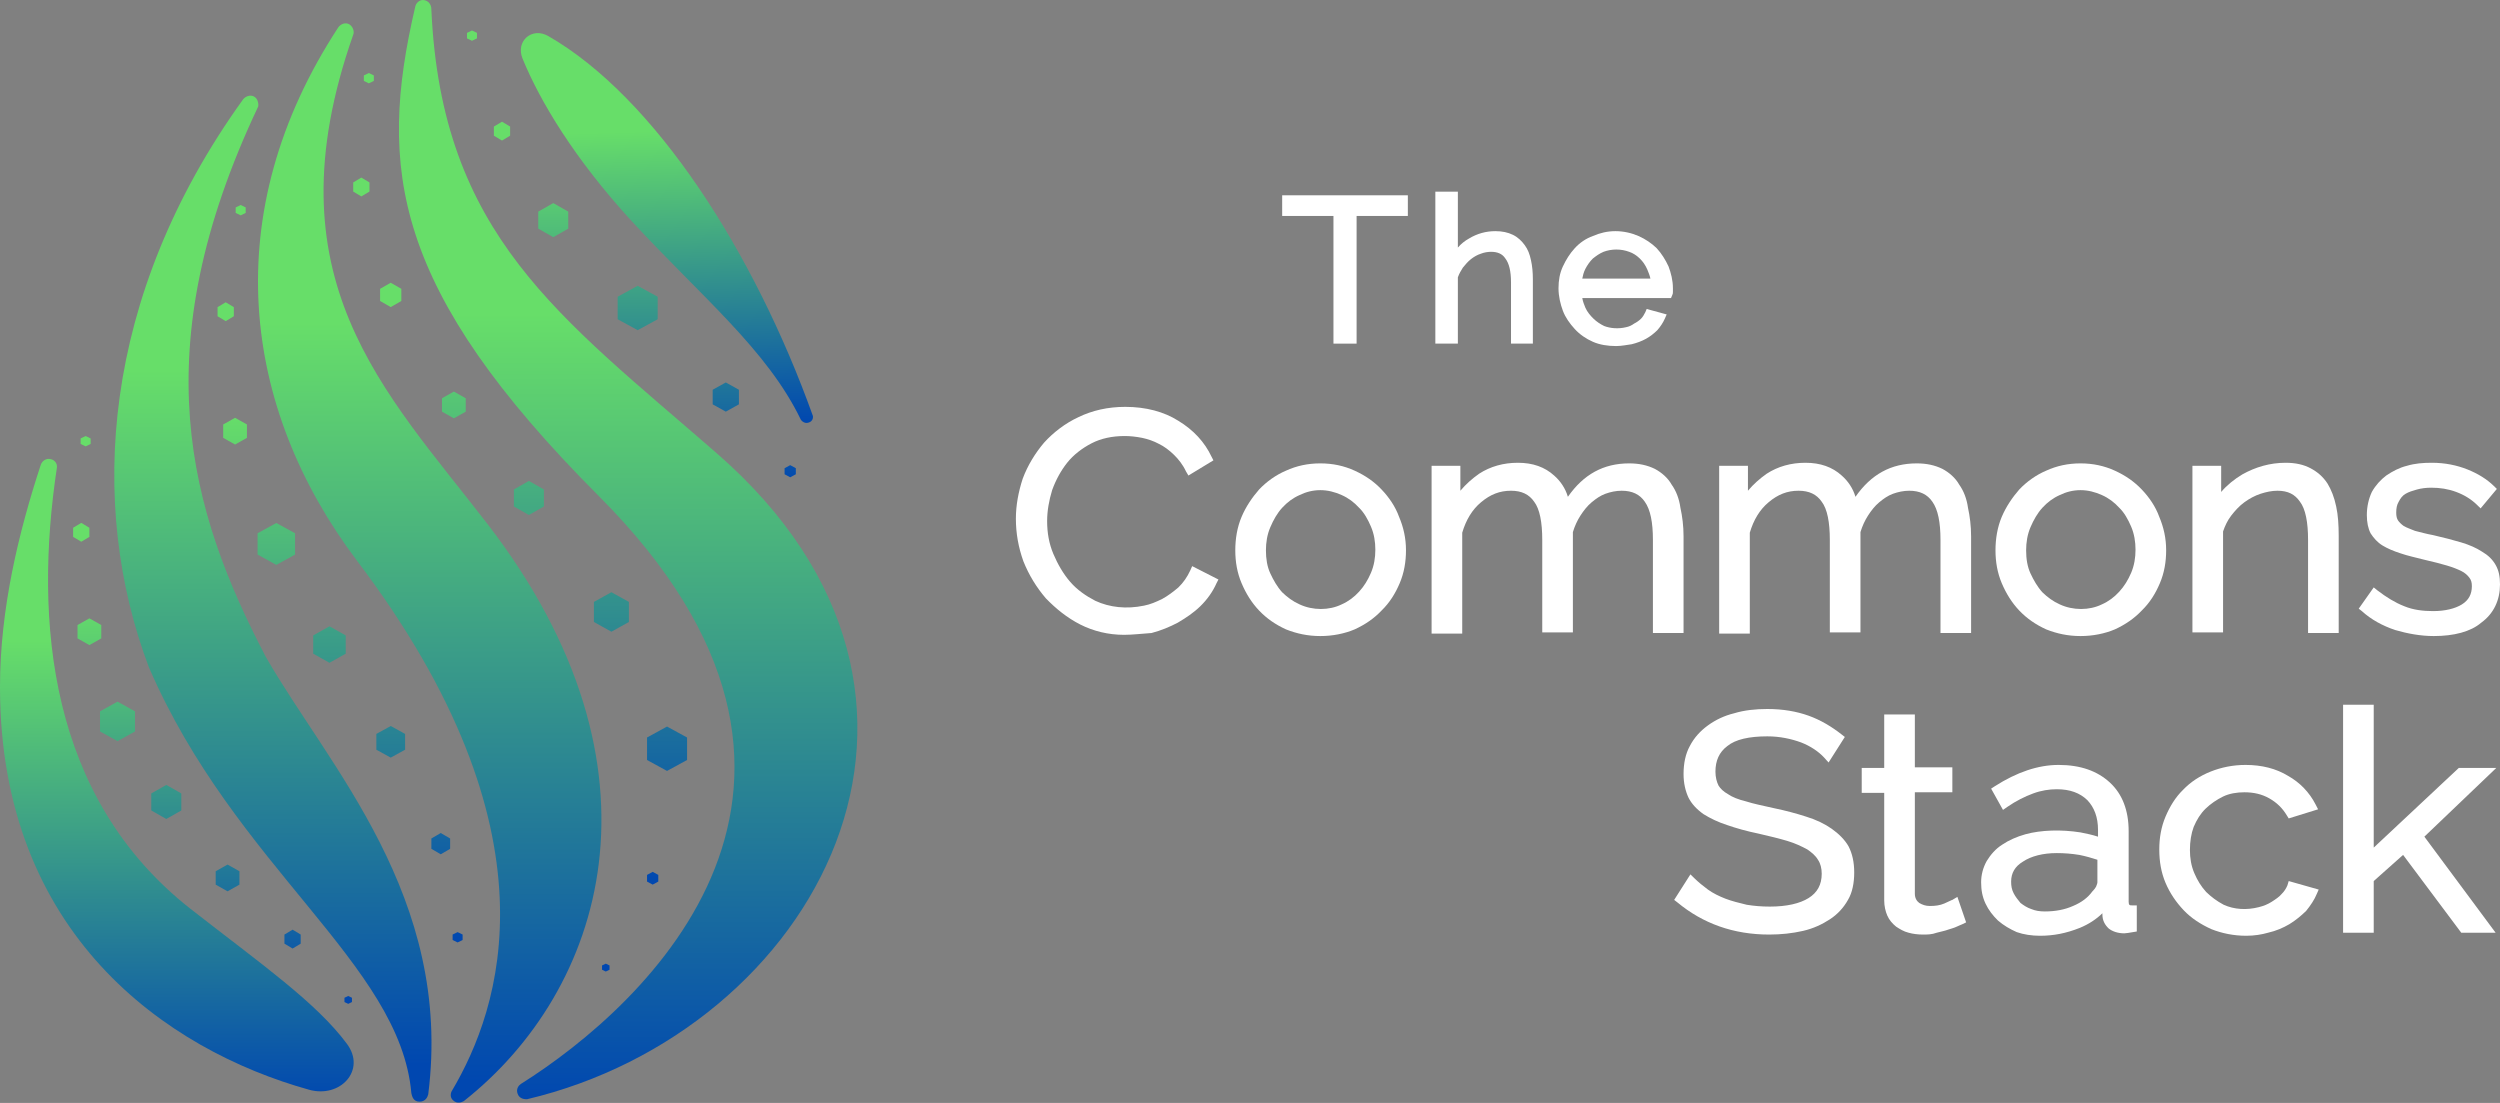 <?xml version="1.0" encoding="UTF-8"?> <svg xmlns="http://www.w3.org/2000/svg" width="102" height="45" viewBox="0 0 102 45" fill="none"><rect x="0" y="0" width="102" height="45" fill="#808080" stroke="none"/> <path d="M14.845 3.078V3.301L15.049 3.401L15.253 3.301V3.078L15.049 2.979L14.845 3.078ZM18.033 16.249V16.795L18.518 17.068L19.002 16.795V16.249L18.518 15.976L18.033 16.249ZM14.411 7.816V7.444L14.743 7.245L15.074 7.444V7.816L14.743 8.014L14.411 7.816ZM26.399 30.09V31.008L27.215 31.454L28.032 31.008V30.09L27.215 29.643L26.399 30.09ZM24.231 25.377V24.558L24.945 24.162L25.659 24.558V25.377L24.945 25.774L24.231 25.377ZM20.966 19.97V20.664L21.578 21.012L22.191 20.664V19.97L21.578 19.622L20.966 19.97ZM15.508 12.28V11.784L15.941 11.536L16.375 11.784V12.28L15.941 12.529L15.508 12.28ZM26.399 35.696V35.968L26.629 36.092L26.858 35.968V35.696L26.629 35.572L26.399 35.696Z" fill="url(#paint0_linear)"></path> <path d="M24.563 39.565V39.391L24.716 39.317L24.869 39.391V39.565L24.716 39.639L24.563 39.565Z" fill="url(#paint1_linear)"></path> <path d="M9.616 8.463V8.687L9.82 8.786L10.024 8.687V8.463L9.82 8.364L9.616 8.463ZM18.467 38.129V38.352L18.671 38.452L18.875 38.352V38.129L18.671 38.03L18.467 38.129ZM17.6 34.632V34.21L17.982 33.987L18.365 34.21V34.632L17.982 34.855L17.6 34.632ZM15.355 29.944V30.589L15.942 30.911L16.528 30.589V29.944L15.942 29.621L15.355 29.944ZM12.779 26.67V25.925L13.442 25.553L14.105 25.925V26.67L13.442 27.042L12.779 26.67ZM10.509 21.758V22.627L11.274 23.048L12.039 22.627V21.758L11.274 21.337L10.509 21.758ZM9.106 17.864V17.319L9.591 17.046L10.075 17.319V17.864L9.591 18.137L9.106 17.864ZM8.876 12.531V12.903L9.208 13.102L9.54 12.903V12.531L9.208 12.333L8.876 12.531Z" fill="url(#paint2_linear)"></path> <path d="M3.29 17.889V18.113L3.494 18.212L3.698 18.113V17.889L3.494 17.79L3.29 17.889ZM2.984 21.533V21.905L3.316 22.103L3.647 21.905V21.533L3.316 21.334L2.984 21.533ZM3.163 26.047V25.501L3.647 25.229L4.132 25.501V26.047L3.647 26.32L3.163 26.047ZM4.081 29.024V29.842L4.795 30.239L5.509 29.842V29.024L4.795 28.627L4.081 29.024ZM6.172 33.067V32.372L6.785 32.025L7.397 32.372V33.067L6.785 33.414L6.172 33.067ZM8.8 35.547V36.093L9.284 36.366L9.769 36.093V35.547L9.284 35.274L8.8 35.547ZM11.605 38.501V38.129L11.937 37.931L12.268 38.129V38.501L11.937 38.7L11.605 38.501ZM14.054 40.709V40.883L14.207 40.957L14.36 40.883V40.709L14.207 40.635L14.054 40.709Z" fill="url(#paint3_linear)"></path> <path d="M19.053 1.342V1.565L19.257 1.664L19.461 1.565V1.342L19.257 1.243L19.053 1.342ZM20.15 5.164V5.537L20.482 5.735L20.813 5.537V5.164L20.482 4.966L20.15 5.164ZM21.961 9.329V8.634L22.573 8.287L23.185 8.634V9.329L22.573 9.676L21.961 9.329ZM25.2 12.107V13.025L26.017 13.471L26.833 13.025V12.107L26.017 11.66L25.2 12.107ZM29.077 16.497V15.902L29.613 15.604L30.148 15.902V16.497L29.613 16.795L29.077 16.497ZM32.011 19.102V19.35L32.24 19.474L32.47 19.35V19.102L32.24 18.978L32.011 19.102Z" fill="url(#paint4_linear)"></path> <path d="M17.293 0.003C17.115 -0.022 16.962 0.127 16.936 0.3C15.406 6.873 16.018 11.809 24.435 20.243C36.168 32 26.373 41.004 21.247 44.228C21.17 44.278 21.043 44.427 21.119 44.625C21.196 44.849 21.425 44.849 21.502 44.849C33.235 42.07 40.785 28.527 29.23 18.482C22.854 12.926 18.007 9.602 17.599 0.375C17.599 0.176 17.472 0.028 17.293 0.003Z" fill="url(#paint5_linear)"></path> <path d="M14.258 0.997C14.105 0.898 13.901 0.973 13.799 1.121C8.851 8.687 9.845 16.624 14.564 22.875C22.956 33.962 20.405 41.177 18.441 44.501C18.39 44.575 18.339 44.774 18.492 44.898C18.645 45.047 18.849 44.972 18.926 44.923C24.614 40.433 27.598 31.382 19.895 21.386C15.686 15.929 10.917 11.365 14.411 1.419C14.462 1.295 14.411 1.097 14.258 0.997Z" fill="url(#paint6_linear)"></path> <path d="M10.381 3.949C10.228 3.85 10.024 3.924 9.922 4.049C4.132 12.085 3.571 20.59 6.071 27.215C9.59 35.376 16.324 39.317 16.783 44.6C16.809 44.724 16.86 44.948 17.115 44.948C17.37 44.948 17.446 44.749 17.472 44.65C18.492 36.589 13.391 31.256 10.84 26.791C7.728 20.838 5.816 14.317 10.534 4.346C10.56 4.222 10.509 4.024 10.381 3.949Z" fill="url(#paint7_linear)"></path> <path d="M14.158 42.593C14.948 43.661 13.889 44.818 12.609 44.461C6.769 42.831 0 38.099 0 28.034C0 24.834 0.765 21.709 1.658 18.981C1.709 18.807 1.887 18.683 2.066 18.733C2.219 18.758 2.347 18.906 2.321 19.08C1.377 25.355 1.99 32.546 7.779 37.085C10.654 39.331 12.906 40.902 14.158 42.593Z" fill="url(#paint8_linear)"></path> <path d="M25.761 9.009C23.443 6.483 22.03 4.129 21.319 2.388C21.029 1.678 21.704 1.089 22.369 1.471C26.738 3.98 30.785 10.334 33.158 16.947C33.184 16.996 33.184 17.195 32.98 17.244C32.827 17.294 32.699 17.17 32.673 17.12C31.296 14.268 28.618 12.11 25.761 9.009Z" fill="url(#paint9_linear)"></path> <path d="M55.323 14.02H54.405V8.811H52.313V7.968H57.44V8.811H55.349V14.02H55.323Z" fill="white"></path> <path d="M62.567 14.02H61.649V11.515C61.649 11.068 61.572 10.746 61.419 10.547C61.292 10.349 61.088 10.274 60.833 10.274C60.705 10.274 60.552 10.299 60.425 10.349C60.271 10.399 60.144 10.473 60.016 10.572C59.889 10.671 59.787 10.795 59.685 10.919C59.608 11.043 59.532 11.167 59.481 11.316V14.02H58.562V7.819H59.481V10.101C59.608 9.952 59.761 9.828 59.94 9.729C60.271 9.53 60.629 9.431 61.011 9.431C61.292 9.431 61.521 9.481 61.725 9.58C61.929 9.679 62.082 9.828 62.21 10.002C62.337 10.175 62.414 10.374 62.465 10.622C62.516 10.845 62.541 11.118 62.541 11.391V14.02H62.567Z" fill="white"></path> <path d="M65.934 14.119C65.602 14.119 65.271 14.069 64.99 13.945C64.71 13.822 64.455 13.648 64.251 13.425C64.046 13.201 63.868 12.953 63.766 12.681C63.664 12.408 63.587 12.085 63.587 11.763C63.587 11.44 63.638 11.143 63.766 10.87C63.894 10.597 64.046 10.349 64.251 10.126C64.455 9.902 64.71 9.729 64.99 9.63C65.271 9.506 65.577 9.431 65.909 9.431C66.24 9.431 66.572 9.506 66.852 9.63C67.133 9.754 67.388 9.927 67.592 10.126C67.796 10.349 67.949 10.597 68.076 10.87C68.178 11.143 68.255 11.44 68.255 11.763V11.887C68.255 11.961 68.255 11.986 68.23 12.036L68.178 12.16H64.557C64.582 12.308 64.633 12.432 64.684 12.556C64.761 12.73 64.888 12.879 65.016 13.003C65.143 13.127 65.296 13.226 65.449 13.301C65.704 13.4 66.036 13.425 66.342 13.35C66.47 13.325 66.572 13.276 66.674 13.201C66.776 13.152 66.878 13.077 66.954 13.003C67.031 12.928 67.082 12.829 67.133 12.73L67.184 12.606L68 12.829L67.924 13.003C67.847 13.177 67.745 13.325 67.617 13.474C67.49 13.598 67.337 13.722 67.158 13.822C66.98 13.921 66.776 13.995 66.572 14.045C66.393 14.069 66.163 14.119 65.934 14.119ZM64.557 11.366H67.337C67.311 11.242 67.26 11.118 67.209 10.994C67.133 10.82 67.031 10.671 66.903 10.547C66.776 10.423 66.623 10.324 66.47 10.274C66.138 10.15 65.755 10.15 65.424 10.274C65.245 10.349 65.118 10.448 64.99 10.547C64.863 10.671 64.761 10.82 64.684 10.969C64.608 11.118 64.582 11.242 64.557 11.366Z" fill="white"></path> <path d="M45.86 25.901C45.223 25.901 44.611 25.752 44.075 25.48C43.539 25.207 43.08 24.835 42.672 24.413C42.289 23.966 41.983 23.47 41.754 22.9C41.55 22.329 41.448 21.759 41.448 21.164C41.448 20.618 41.55 20.072 41.728 19.526C41.932 18.981 42.239 18.485 42.596 18.063C42.978 17.641 43.463 17.269 43.998 17.021C44.559 16.748 45.197 16.6 45.911 16.6C46.753 16.6 47.493 16.798 48.079 17.17C48.692 17.542 49.151 18.038 49.431 18.634L49.508 18.782L48.487 19.402L48.386 19.229C48.258 18.956 48.079 18.733 47.901 18.559C47.697 18.361 47.493 18.212 47.289 18.113C47.059 17.989 46.83 17.914 46.6 17.865C46.345 17.815 46.115 17.79 45.886 17.79C45.376 17.79 44.917 17.889 44.534 18.088C44.151 18.286 43.794 18.559 43.539 18.882C43.284 19.204 43.08 19.576 42.927 19.998C42.8 20.419 42.723 20.841 42.723 21.263C42.723 21.734 42.8 22.18 42.978 22.602C43.157 23.024 43.386 23.421 43.667 23.743C43.947 24.066 44.304 24.314 44.687 24.512C45.274 24.785 45.962 24.859 46.677 24.71C46.932 24.661 47.161 24.562 47.416 24.438C47.646 24.314 47.875 24.14 48.079 23.966C48.283 23.768 48.437 23.545 48.564 23.272L48.641 23.098L49.712 23.644L49.635 23.793C49.482 24.14 49.253 24.462 48.972 24.735C48.692 25.008 48.386 25.207 48.054 25.405C47.722 25.579 47.365 25.727 46.983 25.827C46.6 25.852 46.217 25.901 45.86 25.901Z" fill="white"></path> <path d="M53.869 25.951C53.359 25.951 52.9 25.851 52.466 25.678C52.033 25.479 51.676 25.231 51.37 24.909C51.064 24.586 50.834 24.214 50.656 23.793C50.477 23.371 50.4 22.924 50.4 22.453C50.4 21.982 50.477 21.511 50.656 21.089C50.834 20.667 51.089 20.295 51.37 19.973C51.676 19.65 52.058 19.378 52.466 19.204C52.9 19.006 53.359 18.906 53.869 18.906C54.379 18.906 54.839 19.006 55.272 19.204C55.706 19.402 56.063 19.65 56.369 19.973C56.675 20.295 56.93 20.667 57.083 21.089C57.262 21.511 57.364 21.957 57.364 22.453C57.364 22.924 57.287 23.371 57.109 23.793C56.93 24.214 56.7 24.586 56.369 24.909C56.063 25.231 55.706 25.479 55.272 25.678C54.864 25.851 54.379 25.951 53.869 25.951ZM53.869 19.998C53.563 19.998 53.283 20.072 53.028 20.196C52.747 20.32 52.517 20.494 52.313 20.717C52.109 20.94 51.956 21.213 51.829 21.511C51.701 21.808 51.65 22.131 51.65 22.453C51.65 22.8 51.701 23.123 51.829 23.396C51.956 23.669 52.109 23.942 52.313 24.165C52.517 24.363 52.747 24.537 53.028 24.661C53.563 24.909 54.226 24.909 54.736 24.661C55.017 24.537 55.247 24.363 55.451 24.14C55.655 23.917 55.808 23.669 55.935 23.371C56.063 23.073 56.114 22.751 56.114 22.428C56.114 22.106 56.063 21.784 55.935 21.486C55.808 21.188 55.655 20.915 55.451 20.717C55.247 20.494 55.017 20.32 54.736 20.196C54.456 20.072 54.175 19.998 53.869 19.998Z" fill="white"></path> <path d="M68.689 25.826H67.439V22.032C67.439 21.312 67.337 20.791 67.107 20.469C66.903 20.171 66.597 20.022 66.163 20.022C65.934 20.022 65.704 20.072 65.5 20.146C65.296 20.221 65.118 20.345 64.939 20.494C64.76 20.642 64.608 20.841 64.48 21.039C64.352 21.238 64.25 21.461 64.174 21.709V25.802H62.924V22.032C62.924 21.312 62.822 20.767 62.593 20.469C62.388 20.171 62.082 20.022 61.649 20.022C61.19 20.022 60.807 20.171 60.424 20.494C60.067 20.791 59.812 21.213 59.659 21.734V25.851H58.409V19.005H59.583V20.022C59.812 19.75 60.067 19.526 60.348 19.328C60.807 19.03 61.343 18.881 61.929 18.881C62.541 18.881 63.026 19.055 63.409 19.402C63.664 19.625 63.868 19.923 63.97 20.27C64.608 19.353 65.424 18.906 66.469 18.906C66.877 18.906 67.209 18.981 67.515 19.129C67.796 19.278 68.051 19.501 68.204 19.774C68.382 20.022 68.51 20.345 68.561 20.717C68.638 21.064 68.689 21.461 68.689 21.883V25.826Z" fill="white"></path> <path d="M80.421 25.826H79.172V22.032C79.172 21.312 79.07 20.791 78.84 20.469C78.636 20.171 78.33 20.022 77.896 20.022C77.667 20.022 77.437 20.072 77.233 20.146C77.029 20.221 76.85 20.345 76.672 20.494C76.493 20.642 76.34 20.841 76.213 21.039C76.085 21.238 75.983 21.461 75.907 21.709V25.802H74.657V22.032C74.657 21.312 74.555 20.767 74.325 20.469C74.121 20.171 73.815 20.022 73.382 20.022C72.922 20.022 72.54 20.171 72.157 20.494C71.8 20.791 71.545 21.213 71.392 21.734V25.851H70.142V19.005H71.316V20.022C71.545 19.75 71.8 19.526 72.081 19.328C72.54 19.03 73.076 18.881 73.662 18.881C74.274 18.881 74.759 19.055 75.142 19.402C75.397 19.625 75.601 19.923 75.703 20.27C76.34 19.353 77.157 18.906 78.202 18.906C78.61 18.906 78.942 18.981 79.248 19.129C79.529 19.278 79.784 19.501 79.937 19.774C80.115 20.022 80.243 20.345 80.294 20.717C80.37 21.064 80.421 21.461 80.421 21.883V25.826Z" fill="white"></path> <path d="M84.885 25.951C84.375 25.951 83.916 25.851 83.482 25.678C83.048 25.479 82.691 25.231 82.385 24.909C82.079 24.586 81.85 24.214 81.671 23.793C81.493 23.371 81.416 22.924 81.416 22.453C81.416 21.982 81.493 21.511 81.671 21.089C81.85 20.667 82.105 20.295 82.385 19.973C82.691 19.65 83.074 19.378 83.482 19.204C83.916 19.006 84.375 18.906 84.885 18.906C85.395 18.906 85.854 19.006 86.288 19.204C86.721 19.402 87.078 19.65 87.385 19.973C87.691 20.295 87.946 20.667 88.099 21.089C88.277 21.511 88.379 21.957 88.379 22.453C88.379 22.924 88.303 23.371 88.124 23.793C87.946 24.214 87.716 24.586 87.385 24.909C87.078 25.231 86.721 25.479 86.288 25.678C85.88 25.851 85.395 25.951 84.885 25.951ZM84.885 19.998C84.579 19.998 84.298 20.072 84.043 20.196C83.763 20.32 83.533 20.494 83.329 20.717C83.125 20.94 82.972 21.213 82.844 21.511C82.717 21.808 82.666 22.131 82.666 22.453C82.666 22.8 82.717 23.123 82.844 23.396C82.972 23.669 83.125 23.942 83.329 24.165C83.533 24.363 83.763 24.537 84.043 24.661C84.579 24.909 85.242 24.909 85.752 24.661C86.033 24.537 86.262 24.363 86.466 24.14C86.67 23.917 86.823 23.669 86.951 23.371C87.078 23.073 87.129 22.751 87.129 22.428C87.129 22.106 87.078 21.784 86.951 21.486C86.823 21.188 86.67 20.915 86.466 20.717C86.262 20.494 86.033 20.32 85.752 20.196C85.472 20.072 85.191 19.998 84.885 19.998Z" fill="white"></path> <path d="M95.419 25.826H94.169V22.032C94.169 21.312 94.067 20.767 93.838 20.469C93.634 20.171 93.353 20.022 92.92 20.022C92.69 20.022 92.46 20.072 92.231 20.146C92.001 20.221 91.772 20.345 91.568 20.494C91.364 20.642 91.185 20.841 91.032 21.039C90.879 21.238 90.777 21.461 90.701 21.684V25.802H89.451V19.005H90.624V20.072C90.854 19.799 91.16 19.551 91.491 19.353C92.027 19.055 92.614 18.881 93.251 18.881C93.659 18.881 93.991 18.956 94.271 19.105C94.552 19.253 94.781 19.452 94.96 19.725C95.113 19.973 95.241 20.295 95.317 20.667C95.394 21.015 95.419 21.436 95.419 21.858V25.826Z" fill="white"></path> <path d="M99.296 25.951C98.761 25.951 98.225 25.851 97.715 25.703C97.205 25.529 96.746 25.281 96.363 24.933L96.236 24.834L96.848 23.966L97.001 24.09C97.358 24.363 97.715 24.586 98.097 24.735C98.455 24.884 98.863 24.933 99.271 24.933C99.755 24.933 100.164 24.834 100.444 24.661C100.725 24.487 100.852 24.239 100.852 23.917C100.852 23.768 100.827 23.669 100.75 23.569C100.674 23.47 100.572 23.371 100.419 23.297C100.266 23.222 100.087 23.148 99.832 23.073C99.577 22.999 99.296 22.924 98.965 22.85C98.582 22.751 98.225 22.676 97.945 22.577C97.638 22.478 97.409 22.379 97.205 22.255C97.001 22.131 96.848 21.957 96.72 21.759C96.618 21.56 96.567 21.312 96.567 21.015C96.567 20.667 96.644 20.345 96.771 20.072C96.924 19.799 97.128 19.576 97.358 19.402C97.613 19.229 97.894 19.08 98.2 19.005C98.531 18.906 98.863 18.881 99.22 18.881C99.755 18.881 100.24 18.981 100.674 19.154C101.107 19.328 101.464 19.551 101.745 19.824L101.872 19.948L101.209 20.742L101.056 20.593C100.827 20.37 100.546 20.196 100.215 20.072C99.883 19.948 99.551 19.898 99.194 19.898C98.99 19.898 98.786 19.923 98.608 19.973C98.429 20.022 98.276 20.072 98.149 20.146C98.021 20.221 97.945 20.32 97.868 20.469C97.791 20.593 97.766 20.742 97.766 20.915C97.766 21.064 97.791 21.163 97.843 21.238C97.894 21.312 97.97 21.387 98.072 21.461C98.2 21.535 98.353 21.585 98.531 21.659C98.735 21.709 98.99 21.783 99.271 21.833C99.704 21.932 100.087 22.032 100.419 22.131C100.75 22.23 101.031 22.354 101.26 22.503C101.515 22.652 101.694 22.825 101.821 23.048C101.949 23.272 102 23.52 102 23.842C102 24.487 101.745 25.033 101.235 25.405C100.801 25.777 100.113 25.951 99.296 25.951Z" fill="white"></path> <path d="M72.183 38.13C70.729 38.13 69.479 37.683 68.434 36.815L68.306 36.716L68.969 35.674L69.148 35.848C69.301 35.996 69.479 36.145 69.683 36.294C69.888 36.443 70.143 36.567 70.398 36.666C70.653 36.765 70.959 36.84 71.265 36.914C71.571 36.964 71.877 36.989 72.209 36.989C72.897 36.989 73.433 36.864 73.79 36.641C74.147 36.418 74.326 36.096 74.326 35.649C74.326 35.426 74.275 35.227 74.173 35.079C74.071 34.905 73.918 34.781 73.739 34.657C73.509 34.533 73.254 34.409 72.923 34.31C72.591 34.211 72.183 34.111 71.749 34.012C71.265 33.913 70.831 33.789 70.474 33.665C70.092 33.541 69.785 33.392 69.505 33.218C69.224 33.02 69.02 32.797 68.893 32.549C68.765 32.276 68.689 31.953 68.689 31.581C68.689 31.16 68.765 30.763 68.944 30.44C69.122 30.093 69.377 29.82 69.683 29.597C69.99 29.374 70.347 29.2 70.755 29.101C71.163 28.977 71.622 28.927 72.107 28.927C72.744 28.927 73.305 29.026 73.79 29.2C74.275 29.374 74.734 29.647 75.142 29.969L75.269 30.068L74.606 31.11L74.428 30.912C74.198 30.663 73.867 30.44 73.484 30.291C73.076 30.143 72.617 30.043 72.107 30.043C71.367 30.043 70.806 30.167 70.474 30.44C70.143 30.688 69.99 31.036 69.99 31.482C69.99 31.705 70.041 31.904 70.117 32.053C70.194 32.177 70.321 32.301 70.5 32.4C70.678 32.524 70.933 32.623 71.239 32.697C71.546 32.797 71.928 32.871 72.362 32.97C72.846 33.069 73.305 33.194 73.688 33.318C74.096 33.442 74.453 33.615 74.734 33.814C75.014 34.012 75.269 34.26 75.422 34.533C75.575 34.831 75.652 35.178 75.652 35.599C75.652 36.021 75.576 36.418 75.397 36.716C75.218 37.038 74.963 37.311 74.657 37.509C74.351 37.708 73.994 37.882 73.561 37.981C73.127 38.08 72.668 38.13 72.183 38.13Z" fill="white"></path> <path d="M78.458 38.13C78.254 38.13 78.049 38.105 77.871 38.055C77.667 38.005 77.514 37.906 77.361 37.807C77.208 37.683 77.08 37.534 77.004 37.361C76.927 37.187 76.876 36.964 76.876 36.74V32.35H75.958V31.333H76.876V29.15H78.126V31.308H79.656V32.325H78.126V36.468C78.126 36.641 78.203 36.765 78.305 36.84C78.432 36.914 78.56 36.964 78.738 36.964C78.968 36.964 79.146 36.939 79.325 36.864C79.554 36.765 79.631 36.716 79.656 36.716L79.861 36.592L80.218 37.633L80.064 37.708C80.013 37.733 79.937 37.757 79.835 37.807C79.733 37.857 79.631 37.881 79.478 37.931C79.35 37.981 79.197 38.005 79.019 38.055C78.815 38.13 78.636 38.13 78.458 38.13Z" fill="white"></path> <path d="M83.227 38.179C82.896 38.179 82.564 38.129 82.283 38.03C82.003 37.906 81.748 37.757 81.518 37.559C81.314 37.36 81.136 37.137 81.008 36.864C80.881 36.592 80.83 36.319 80.83 35.996C80.83 35.699 80.906 35.401 81.059 35.128C81.212 34.88 81.416 34.632 81.697 34.458C81.952 34.285 82.283 34.136 82.641 34.037C83.278 33.863 84.094 33.838 84.885 33.962C85.14 34.012 85.37 34.062 85.599 34.136V33.863C85.599 33.342 85.446 32.945 85.166 32.648C84.86 32.35 84.451 32.201 83.916 32.201C83.61 32.201 83.278 32.251 82.947 32.375C82.615 32.499 82.258 32.672 81.901 32.92L81.722 33.044L81.238 32.176L81.391 32.077C82.283 31.507 83.151 31.209 83.992 31.209C84.885 31.209 85.574 31.457 86.084 31.928C86.594 32.4 86.849 33.069 86.849 33.913V36.79C86.849 36.939 86.9 36.939 86.977 36.939H87.181V38.005L87.028 38.03C86.875 38.055 86.747 38.08 86.671 38.08C86.415 38.08 86.186 38.005 86.033 37.881C85.88 37.733 85.778 37.559 85.778 37.311V37.261C85.523 37.509 85.217 37.708 84.86 37.856C84.298 38.08 83.788 38.179 83.227 38.179ZM83.916 34.806C83.355 34.806 82.87 34.93 82.538 35.153C82.207 35.351 82.054 35.624 82.054 35.971C82.054 36.145 82.079 36.294 82.156 36.443C82.232 36.592 82.334 36.715 82.436 36.84C82.564 36.939 82.717 37.038 82.87 37.087C83.049 37.162 83.227 37.187 83.431 37.187C83.865 37.187 84.247 37.112 84.579 36.964C84.936 36.815 85.191 36.616 85.37 36.368L85.395 36.343C85.446 36.294 85.497 36.219 85.523 36.17C85.548 36.095 85.574 36.046 85.574 35.996V35.078C85.344 35.004 85.089 34.93 84.834 34.88C84.528 34.83 84.222 34.806 83.916 34.806Z" fill="white"></path> <path d="M91.644 38.179C91.134 38.179 90.65 38.08 90.216 37.906C89.782 37.708 89.4 37.46 89.094 37.137C88.788 36.815 88.533 36.443 88.354 36.021C88.176 35.599 88.099 35.153 88.099 34.657C88.099 34.185 88.176 33.739 88.354 33.317C88.533 32.896 88.762 32.524 89.068 32.226C89.374 31.904 89.757 31.655 90.191 31.482C90.624 31.308 91.109 31.209 91.619 31.209C92.282 31.209 92.869 31.358 93.353 31.655C93.838 31.928 94.221 32.325 94.476 32.821L94.578 33.02L93.379 33.392L93.302 33.268C93.124 32.97 92.894 32.747 92.588 32.573C92.282 32.4 91.951 32.325 91.568 32.325C91.262 32.325 90.956 32.375 90.701 32.499C90.446 32.623 90.191 32.796 89.987 32.995C89.782 33.193 89.629 33.441 89.502 33.739C89.4 34.012 89.349 34.334 89.349 34.682C89.349 35.004 89.4 35.327 89.528 35.624C89.655 35.922 89.808 36.17 90.012 36.393C90.216 36.592 90.446 36.765 90.726 36.914C91.16 37.112 91.67 37.137 92.155 37.013C92.359 36.964 92.537 36.889 92.69 36.79C92.843 36.691 92.996 36.592 93.098 36.467C93.2 36.368 93.277 36.244 93.328 36.12L93.379 35.947L94.603 36.294L94.527 36.467C94.425 36.715 94.272 36.939 94.093 37.162C93.889 37.36 93.685 37.534 93.404 37.708C93.149 37.856 92.869 37.98 92.537 38.055C92.282 38.129 91.976 38.179 91.644 38.179Z" fill="white"></path> <path d="M101.821 38.055H100.419L98.046 34.88L96.848 35.947V38.055H95.598V28.753H96.848V34.582L100.317 31.333H101.847L98.914 34.136L101.821 38.055Z" fill="white"></path> <defs> <linearGradient id="paint0_linear" x1="21.04" y1="12.397" x2="21.04" y2="36.126" gradientUnits="userSpaceOnUse"> <stop stop-color="#67DE69"></stop> <stop offset="1" stop-color="#0047B0"></stop> </linearGradient> <linearGradient id="paint1_linear" x1="21.04" y1="12.397" x2="21.04" y2="36.126" gradientUnits="userSpaceOnUse"> <stop stop-color="#67DE69"></stop> <stop offset="1" stop-color="#0047B0"></stop> </linearGradient> <linearGradient id="paint2_linear" x1="13.982" y1="16.848" x2="13.982" y2="38.442" gradientUnits="userSpaceOnUse"> <stop stop-color="#67DE69"></stop> <stop offset="1" stop-color="#0047B0"></stop> </linearGradient> <linearGradient id="paint3_linear" x1="8.584" y1="24.496" x2="8.584" y2="40.944" gradientUnits="userSpaceOnUse"> <stop stop-color="#67DE69"></stop> <stop offset="1" stop-color="#0047B0"></stop> </linearGradient> <linearGradient id="paint4_linear" x1="25.805" y1="6.473" x2="25.805" y2="19.795" gradientUnits="userSpaceOnUse"> <stop stop-color="#67DE69"></stop> <stop offset="1" stop-color="#0047B0"></stop> </linearGradient> <linearGradient id="paint5_linear" x1="25.57" y1="12.792" x2="25.57" y2="44.962" gradientUnits="userSpaceOnUse"> <stop stop-color="#67DE69"></stop> <stop offset="1" stop-color="#0047B0"></stop> </linearGradient> <linearGradient id="paint6_linear" x1="17.584" y1="13.164" x2="17.584" y2="44.169" gradientUnits="userSpaceOnUse"> <stop stop-color="#67DE69"></stop> <stop offset="1" stop-color="#0047B0"></stop> </linearGradient> <linearGradient id="paint7_linear" x1="10.797" y1="15.083" x2="10.797" y2="43.477" gradientUnits="userSpaceOnUse"> <stop stop-color="#67DE69"></stop> <stop offset="1" stop-color="#0047B0"></stop> </linearGradient> <linearGradient id="paint8_linear" x1="7.617" y1="26.143" x2="7.617" y2="44.998" gradientUnits="userSpaceOnUse"> <stop stop-color="#67DE69"></stop> <stop offset="1" stop-color="#0047B0"></stop> </linearGradient> <linearGradient id="paint9_linear" x1="26.885" y1="5.339" x2="27.214" y2="17.41" gradientUnits="userSpaceOnUse"> <stop stop-color="#67DE69"></stop> <stop offset="1" stop-color="#0047B0"></stop> </linearGradient> </defs> </svg> 